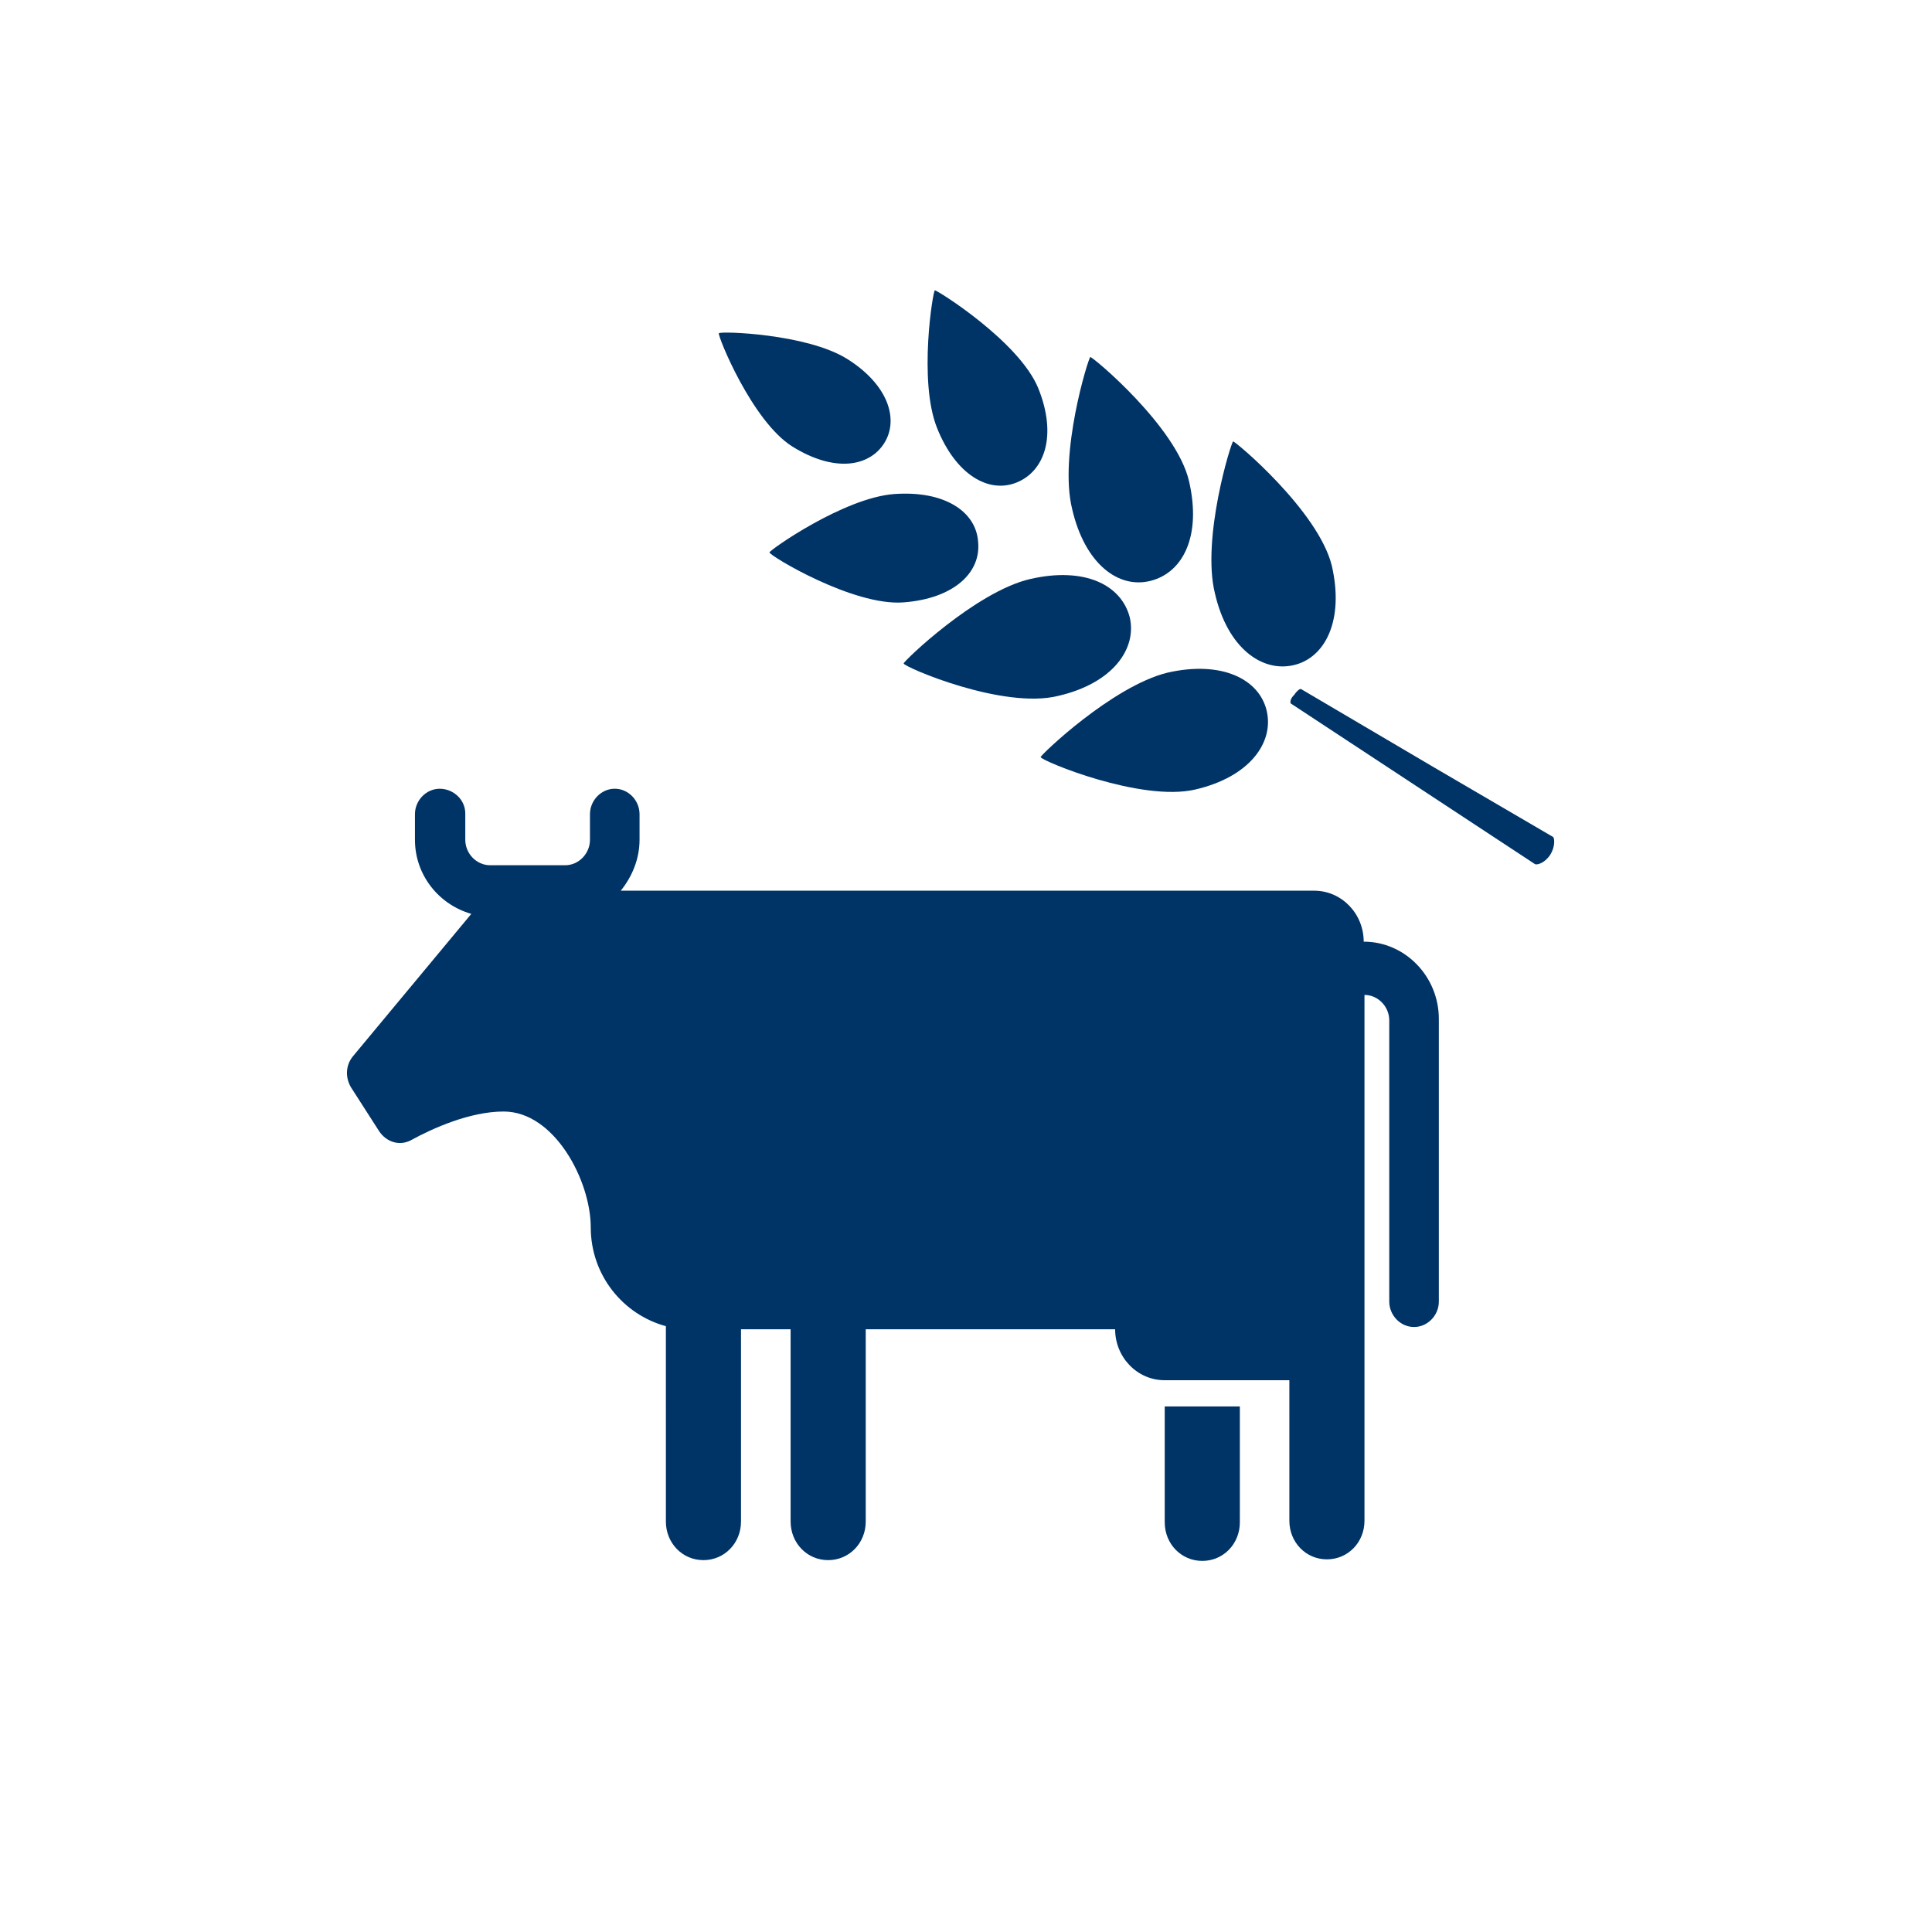 <?xml version="1.0" encoding="iso-8859-1"?>
<!-- Generator: Adobe Illustrator 25.4.1, SVG Export Plug-In . SVG Version: 6.00 Build 0)  -->
<svg version="1.1"
	 id="svg8" inkscape:export-filename="C:\Users\Charlotte Abel\Documents\Symbology\Components\For Distribution\communications_alerts-warnings-messages.png" inkscape:export-xdpi="300.00464" inkscape:export-ydpi="300.00464" inkscape:version="0.91 r13725" sodipodi:docname="food-water-shelter_agriculture_256x256.svg" xmlns:cc="http://creativecommons.org/ns#" xmlns:dc="http://purl.org/dc/elements/1.1/" xmlns:inkscape="http://www.inkscape.org/namespaces/inkscape" xmlns:rdf="http://www.w3.org/1999/02/22-rdf-syntax-ns#" xmlns:sodipodi="http://sodipodi.sourceforge.net/DTD/sodipodi-0.dtd" xmlns:svg="http://www.w3.org/2000/svg"
	 xmlns="http://www.w3.org/2000/svg" xmlns:xlink="http://www.w3.org/1999/xlink" x="0px" y="0px" viewBox="0 0 100 100"
	 style="enable-background:new 0 0 100 100;" xml:space="preserve">
<sodipodi:namedview  bordercolor="#666666" borderopacity="1.0" id="base" inkscape:current-layer="layer4" inkscape:cx="-302.11164" inkscape:cy="84.283015" inkscape:document-units="px" inkscape:guide-bbox="true" inkscape:lockguides="true" inkscape:pageopacity="0.0" inkscape:pageshadow="2" inkscape:window-height="657" inkscape:window-maximized="1" inkscape:window-width="1280" inkscape:window-x="-8" inkscape:window-y="-8" inkscape:zoom="0.765625" pagecolor="#ffffff" showgrid="false" showguides="false" units="px">
	<sodipodi:guide  id="guide5700" inkscape:locked="true" orientation="0,1" position="-0.93,23.875"></sodipodi:guide>
	<sodipodi:guide  id="guide5726" inkscape:locked="true" orientation="0,1" position="-26.099,26.473"></sodipodi:guide>
	<sodipodi:guide  id="guide5880" inkscape:locked="true" orientation="0,1" position="104.51,-2.91"></sodipodi:guide>
	<sodipodi:guide  id="guide6001" inkscape:locked="true" orientation="0,1" position="-71.094,29.279"></sodipodi:guide>
	<sodipodi:guide  id="guide6005" inkscape:locked="true" orientation="0,1" position="-46.304,58.278"></sodipodi:guide>
	<sodipodi:guide  id="guide6736" inkscape:locked="true" orientation="0,1" position="-0.103,20.205"></sodipodi:guide>
	<sodipodi:guide  id="guide6738" inkscape:locked="true" orientation="0,1" position="-0.438,22.875"></sodipodi:guide>
	<inkscape:grid  id="grid2386" type="xygrid"></inkscape:grid>
</sodipodi:namedview>
<g id="g1180" transform="translate(0,-229.267)" inkscape:groupmode="layer" inkscape:label="halo:always" style="display:none;">
	<g id="g1210" inkscape:groupmode="layer" inkscape:label="-gray-halo:iter3" style="display:inline;">
		<g id="circle1208">
			<path style="fill:#919395;" d="M50,329.3c-27.6,0-50-22.4-50-50s22.4-50,50-50s50,22.4,50,50S77.6,329.3,50,329.3z M50,237.9
				c-22.8,0-41.4,18.6-41.4,41.4s18.6,41.4,41.4,41.4s41.4-18.6,41.4-41.4S72.8,237.9,50,237.9z"/>
		</g>
	</g>
	<g id="g1206" inkscape:groupmode="layer" inkscape:label="-red-halo:iter3" style="display:inline;">
		<g id="circle1204">
			<path style="fill:#C52038;" d="M50,329.3c-27.6,0-50-22.4-50-50s22.4-50,50-50s50,22.4,50,50S77.6,329.3,50,329.3z M50,237.9
				c-22.8,0-41.4,18.6-41.4,41.4s18.6,41.4,41.4,41.4s41.4-18.6,41.4-41.4S72.8,237.9,50,237.9z"/>
		</g>
	</g>
	<g id="g1202" inkscape:groupmode="layer" inkscape:label="-green-halo:iter3" style="display:inline;">
		<g id="circle1200">
			<path style="fill:#5E9C42;" d="M50,329.3c-27.6,0-50-22.4-50-50s22.4-50,50-50s50,22.4,50,50S77.6,329.3,50,329.3z M50,237.9
				c-22.8,0-41.4,18.6-41.4,41.4s18.6,41.4,41.4,41.4s41.4-18.6,41.4-41.4S72.8,237.9,50,237.9z"/>
		</g>
	</g>
	<g id="layer18" inkscape:groupmode="layer" inkscape:label="-yellow-halo:iter3" style="display:inline;">
		<g id="circle1178-4">
			<path style="fill:#FBBA16;" d="M50,329.3c-27.6,0-50-22.4-50-50s22.4-50,50-50s50,22.4,50,50S77.6,329.3,50,329.3z M50,237.9
				c-22.8,0-41.4,18.6-41.4,41.4s18.6,41.4,41.4,41.4s41.4-18.6,41.4-41.4S72.8,237.9,50,237.9z"/>
		</g>
	</g>
</g>
<path id="path8516" inkscape:connector-curvature="0" style="fill:#003366;" d="M50.626,28.04c-0.026-0.39-0.148-0.751-0.356-1.07
	s-0.504-0.598-0.878-0.821s-0.826-0.392-1.348-0.492s-1.114-0.133-1.766-0.085c-0.653,0.049-1.383,0.256-2.112,0.54
	c-0.729,0.285-1.456,0.647-2.1,1.006c-0.645,0.36-1.207,0.716-1.607,0.989c-0.4,0.273-0.637,0.461-0.631,0.486
	c-0.004,0.039,0.264,0.233,0.709,0.498c0.445,0.265,1.067,0.602,1.77,0.927c0.704,0.326,1.49,0.641,2.263,0.862
	s1.533,0.349,2.186,0.3c0.653-0.049,1.231-0.169,1.729-0.348c0.498-0.179,0.916-0.416,1.247-0.696
	c0.331-0.281,0.575-0.605,0.726-0.959C50.609,28.822,50.667,28.439,50.626,28.04z"/>
<path id="path8518" inkscape:connector-curvature="0" style="fill:#003366;" d="M53.319,29.971
	c-0.703,0.162-1.465,0.511-2.212,0.943s-1.48,0.95-2.124,1.449c-0.644,0.5-1.2,0.982-1.593,1.346s-0.624,0.608-0.618,0.633
	c0.011,0.048,0.338,0.222,0.868,0.444c0.529,0.222,1.26,0.492,2.079,0.734s1.725,0.456,2.605,0.564
	c0.88,0.109,1.733,0.113,2.445-0.064c0.703-0.162,1.31-0.395,1.819-0.678c0.509-0.283,0.92-0.618,1.231-0.983
	c0.311-0.365,0.523-0.762,0.633-1.17c0.11-0.408,0.118-0.828,0.023-1.24c-0.11-0.421-0.311-0.796-0.596-1.111
	s-0.651-0.57-1.092-0.752s-0.956-0.292-1.537-0.315C54.668,29.746,54.021,29.809,53.319,29.971z"/>
<path id="path8521" inkscape:connector-curvature="0" style="fill:#003366;" d="M53.864,39.189c0.011,0.048,0.341,0.218,0.873,0.435
	c0.532,0.217,1.266,0.482,2.087,0.72s1.728,0.45,2.606,0.562c0.878,0.112,1.727,0.123,2.429-0.039
	c0.703-0.162,1.31-0.395,1.819-0.678c0.509-0.283,0.92-0.618,1.231-0.983c0.311-0.365,0.523-0.762,0.633-1.17
	c0.11-0.408,0.118-0.828,0.023-1.24s-0.289-0.782-0.57-1.095s-0.65-0.57-1.095-0.754c-0.445-0.185-0.965-0.297-1.551-0.323
	c-0.585-0.026-1.235,0.035-1.938,0.197c-0.712,0.177-1.479,0.533-2.228,0.968s-1.481,0.951-2.123,1.447
	c-0.642,0.496-1.194,0.973-1.584,1.332C54.087,38.924,53.858,39.165,53.864,39.189L53.864,39.189L53.864,39.189L53.864,39.189
	L53.864,39.189z"/>
<path id="path8523" inkscape:connector-curvature="0" style="fill:#003366;" d="M48.5,22.148c0.242,0.608,0.531,1.125,0.85,1.55
	c0.319,0.425,0.669,0.757,1.033,0.995c0.365,0.238,0.744,0.382,1.123,0.429c0.379,0.047,0.757-0.002,1.118-0.149
	c0.362-0.147,0.674-0.372,0.923-0.665c0.249-0.293,0.436-0.653,0.547-1.071c0.111-0.418,0.146-0.894,0.093-1.417
	c-0.053-0.523-0.194-1.094-0.437-1.701c-0.242-0.608-0.693-1.231-1.233-1.825c-0.541-0.593-1.171-1.156-1.775-1.642
	c-0.603-0.486-1.18-0.896-1.612-1.182c-0.432-0.286-0.719-0.45-0.743-0.444c-0.024,0.006-0.09,0.302-0.16,0.78
	c-0.07,0.479-0.144,1.141-0.184,1.878c-0.04,0.737-0.047,1.549,0.016,2.329S48.258,21.54,48.5,22.148z"/>
<path id="path8525" inkscape:connector-curvature="0" style="fill:#003366;" d="M61.544,24.906c-0.162-0.703-0.553-1.455-1.05-2.188
	s-1.101-1.447-1.689-2.074c-0.588-0.627-1.161-1.166-1.597-1.55s-0.734-0.612-0.773-0.615c-0.024,0.006-0.139,0.323-0.287,0.839
	s-0.329,1.233-0.485,2.038c-0.155,0.805-0.286,1.698-0.333,2.569c-0.047,0.87-0.011,1.717,0.166,2.429
	c0.162,0.703,0.393,1.313,0.673,1.827s0.611,0.93,0.974,1.246c0.363,0.315,0.759,0.529,1.169,0.636
	c0.41,0.107,0.835,0.108,1.256-0.002c0.421-0.11,0.796-0.311,1.111-0.596c0.315-0.284,0.57-0.651,0.752-1.092
	c0.182-0.441,0.292-0.956,0.315-1.537C61.769,26.255,61.706,25.609,61.544,24.906L61.544,24.906L61.544,24.906L61.544,24.906
	L61.544,24.906z"/>
<path id="path8527" inkscape:connector-curvature="0" style="fill:#003366;" d="M63.826,22.848
	c-0.024,0.006-0.139,0.323-0.287,0.839s-0.329,1.233-0.485,2.038c-0.155,0.805-0.286,1.698-0.333,2.568
	c-0.047,0.87-0.012,1.717,0.166,2.429c0.162,0.703,0.395,1.31,0.678,1.819c0.283,0.509,0.618,0.92,0.983,1.231
	c0.365,0.311,0.762,0.523,1.17,0.633c0.408,0.11,0.828,0.118,1.24,0.023c0.412-0.095,0.782-0.289,1.095-0.57
	c0.313-0.281,0.57-0.65,0.754-1.095s0.297-0.965,0.323-1.551s-0.035-1.235-0.197-1.938c-0.177-0.712-0.579-1.471-1.084-2.209
	s-1.112-1.455-1.701-2.082c-0.588-0.627-1.157-1.164-1.585-1.543C64.137,23.063,63.85,22.842,63.826,22.848z"/>
<path id="path8529" inkscape:connector-curvature="0" style="fill:#003366;" d="M45.771,22.932c0.196-0.313,0.304-0.661,0.323-1.026
	c0.019-0.365-0.05-0.748-0.208-1.133c-0.159-0.384-0.408-0.771-0.748-1.142s-0.77-0.729-1.292-1.055
	c-0.522-0.326-1.193-0.58-1.908-0.775c-0.714-0.195-1.472-0.331-2.167-0.423c-0.694-0.092-1.326-0.139-1.788-0.156
	c-0.463-0.017-0.756-0.003-0.775,0.027s0.079,0.33,0.269,0.783c0.19,0.453,0.472,1.06,0.821,1.703
	c0.35,0.644,0.767,1.325,1.227,1.926c0.46,0.601,0.964,1.123,1.486,1.45c0.537,0.336,1.054,0.57,1.54,0.714
	c0.486,0.144,0.94,0.197,1.351,0.169c0.411-0.028,0.78-0.137,1.095-0.318C45.314,23.497,45.575,23.245,45.771,22.932z"/>
<path id="path8531" inkscape:connector-curvature="0" style="fill:#003366;" d="M66.803,36.406L66.803,36.406L66.803,36.406
	L66.803,36.406L66.803,36.406l3.16,2.079l3.16,2.079l3.16,2.079l3.16,2.079c0.03,0.019,0.079,0.023,0.14,0.013
	c0.061-0.01,0.133-0.035,0.21-0.075c0.077-0.04,0.158-0.095,0.236-0.167c0.078-0.072,0.154-0.159,0.219-0.264
	c0.056-0.09,0.098-0.182,0.129-0.273c0.031-0.091,0.05-0.18,0.06-0.262c0.01-0.082,0.01-0.157,0.003-0.22s-0.022-0.113-0.043-0.147
	l-1.535-0.897l-1.535-0.897l-1.535-0.897l-1.535-0.897l-1.728-1.018l-1.728-1.018l-1.728-1.018l-1.728-1.018
	c-0.015-0.009-0.037-0.007-0.063,0.003c-0.026,0.011-0.057,0.03-0.089,0.057c-0.032,0.027-0.066,0.06-0.099,0.098
	c-0.033,0.038-0.064,0.08-0.092,0.125c-0.052,0.05-0.092,0.098-0.123,0.142c-0.03,0.045-0.051,0.086-0.065,0.124
	c-0.013,0.038-0.02,0.073-0.021,0.104S66.797,36.382,66.803,36.406L66.803,36.406L66.803,36.406L66.803,36.406L66.803,36.406z"/>
<path id="path8535" inkscape:connector-curvature="0" style="fill:#003366;" d="M64.174,78.794c0,0.28-0.053,0.545-0.151,0.784
	c-0.097,0.24-0.238,0.455-0.413,0.634c-0.175,0.18-0.384,0.325-0.617,0.425c-0.233,0.1-0.491,0.155-0.763,0.155
	s-0.53-0.055-0.763-0.155c-0.233-0.1-0.442-0.245-0.617-0.425c-0.175-0.18-0.316-0.395-0.413-0.634
	c-0.097-0.24-0.151-0.505-0.151-0.784v-1.499v-1.499v-1.499v-1.499h0.972h0.972h0.972h0.972v1.499v1.499v1.499V78.794z"/>
<path id="path8537" inkscape:connector-curvature="0" style="fill:#003366;" d="M18.251,54.694l1.536-1.848l1.536-1.848l1.536-1.848
	l1.536-1.848c-0.418-0.12-0.809-0.305-1.161-0.543c-0.352-0.239-0.664-0.531-0.924-0.866c-0.26-0.335-0.468-0.712-0.611-1.12
	c-0.143-0.408-0.221-0.848-0.221-1.308v-0.33v-0.33v-0.33v-0.33c0-0.18,0.036-0.352,0.102-0.51c0.066-0.157,0.16-0.3,0.277-0.42
	s0.255-0.217,0.408-0.285c0.153-0.067,0.321-0.105,0.496-0.105c0.175,0,0.345,0.035,0.502,0.099c0.157,0.064,0.3,0.156,0.422,0.271
	c0.122,0.115,0.221,0.252,0.29,0.406c0.069,0.154,0.108,0.323,0.108,0.503v0.34v0.34v0.34v0.34c0,0.18,0.036,0.352,0.102,0.51
	c0.066,0.157,0.16,0.3,0.277,0.42c0.117,0.12,0.255,0.217,0.408,0.285s0.321,0.105,0.496,0.105h0.972h0.972h0.972h0.972
	c0.175,0,0.343-0.037,0.496-0.105s0.292-0.165,0.408-0.285s0.211-0.262,0.277-0.42c0.066-0.157,0.102-0.33,0.102-0.51v-0.33v-0.33
	v-0.33v-0.33c0-0.18,0.036-0.352,0.102-0.51c0.066-0.157,0.16-0.3,0.277-0.42c0.117-0.12,0.255-0.217,0.408-0.285
	c0.153-0.067,0.321-0.105,0.496-0.105s0.343,0.037,0.496,0.105c0.153,0.067,0.292,0.165,0.408,0.285
	c0.117,0.12,0.211,0.262,0.277,0.42c0.066,0.157,0.102,0.33,0.102,0.51v0.33v0.33v0.33v0.33c0,0.25-0.024,0.495-0.07,0.733
	c-0.046,0.238-0.112,0.469-0.198,0.691c-0.085,0.222-0.188,0.436-0.307,0.639s-0.252,0.395-0.398,0.575h1.38h1.38h1.38h1.38h7.592
	h7.592h7.592h7.592c0.36,0,0.7,0.075,1.008,0.21c0.308,0.135,0.584,0.33,0.815,0.57c0.231,0.24,0.417,0.525,0.545,0.839
	c0.128,0.315,0.199,0.659,0.199,1.019c0.535,0,1.045,0.112,1.51,0.315c0.465,0.203,0.884,0.497,1.236,0.859
	c0.353,0.362,0.638,0.793,0.836,1.271c0.198,0.478,0.307,1.002,0.307,1.552v3.657v3.657v3.657v3.657c0,0.18-0.036,0.352-0.102,0.51
	c-0.066,0.157-0.16,0.3-0.277,0.42c-0.117,0.12-0.255,0.217-0.408,0.285c-0.153,0.067-0.321,0.105-0.496,0.105
	c-0.175,0-0.343-0.037-0.496-0.105c-0.153-0.067-0.292-0.165-0.408-0.285c-0.117-0.12-0.211-0.262-0.277-0.42
	c-0.066-0.157-0.102-0.33-0.102-0.51v-3.637v-3.637v-3.637v-3.637c0-0.18-0.036-0.352-0.102-0.51c-0.066-0.157-0.16-0.3-0.277-0.42
	c-0.117-0.12-0.255-0.217-0.408-0.285s-0.321-0.105-0.496-0.105v4.316v4.316v4.316v4.316v2.488v2.488v2.488v2.488
	c0,0.28-0.053,0.545-0.151,0.784c-0.097,0.24-0.238,0.455-0.413,0.634c-0.175,0.18-0.384,0.325-0.617,0.425
	c-0.233,0.1-0.491,0.155-0.763,0.155s-0.53-0.055-0.763-0.155c-0.233-0.1-0.442-0.245-0.617-0.425
	c-0.175-0.18-0.316-0.395-0.413-0.634c-0.097-0.24-0.151-0.505-0.151-0.784v-1.818v-1.818v-1.818V71.44h-1.614h-1.614H61.9h-1.614
	c-0.36,0-0.7-0.075-1.008-0.21c-0.308-0.135-0.584-0.33-0.815-0.57c-0.231-0.24-0.417-0.525-0.545-0.839s-0.199-0.659-0.199-1.019
	h-3.227h-3.227h-3.227H44.81v2.488v2.488v2.488v2.488c0,0.28-0.053,0.545-0.151,0.784c-0.097,0.24-0.238,0.455-0.413,0.634
	c-0.175,0.18-0.384,0.325-0.617,0.425c-0.233,0.1-0.491,0.155-0.763,0.155s-0.53-0.055-0.763-0.155
	c-0.233-0.1-0.442-0.245-0.617-0.425c-0.175-0.18-0.316-0.395-0.413-0.634c-0.097-0.24-0.151-0.505-0.151-0.784v-2.488v-2.488V71.29
	v-2.488H40.28h-0.642h-0.642h-0.642v2.488v2.488v2.488v2.488c0,0.28-0.053,0.545-0.151,0.784c-0.097,0.24-0.238,0.455-0.413,0.634
	c-0.175,0.18-0.384,0.325-0.617,0.425c-0.233,0.1-0.491,0.155-0.763,0.155s-0.53-0.055-0.763-0.155
	c-0.233-0.1-0.442-0.245-0.617-0.425s-0.316-0.395-0.413-0.634c-0.097-0.24-0.151-0.505-0.151-0.784v-2.528v-2.528V71.17v-2.528
	c-0.554-0.15-1.074-0.39-1.543-0.704c-0.468-0.314-0.885-0.703-1.233-1.15c-0.347-0.447-0.626-0.953-0.817-1.502
	c-0.191-0.549-0.296-1.141-0.296-1.76c0-0.599-0.117-1.274-0.333-1.948c-0.216-0.674-0.532-1.349-0.931-1.948
	c-0.399-0.599-0.88-1.124-1.427-1.499s-1.159-0.599-1.82-0.599c-0.437,0-0.887,0.055-1.332,0.147s-0.886,0.22-1.307,0.368
	c-0.421,0.147-0.82,0.314-1.183,0.48c-0.363,0.167-0.688,0.334-0.961,0.484c-0.146,0.08-0.299,0.127-0.453,0.144
	c-0.154,0.017-0.308,0.003-0.456-0.039c-0.148-0.043-0.29-0.114-0.42-0.212c-0.129-0.098-0.246-0.223-0.343-0.373l-0.34-0.53
	l-0.34-0.53l-0.34-0.53l-0.34-0.53c-0.107-0.15-0.182-0.305-0.23-0.46c-0.047-0.155-0.067-0.31-0.062-0.46
	c0.005-0.15,0.034-0.295,0.084-0.43C18.093,54.929,18.164,54.804,18.251,54.694z"/>
</svg>
